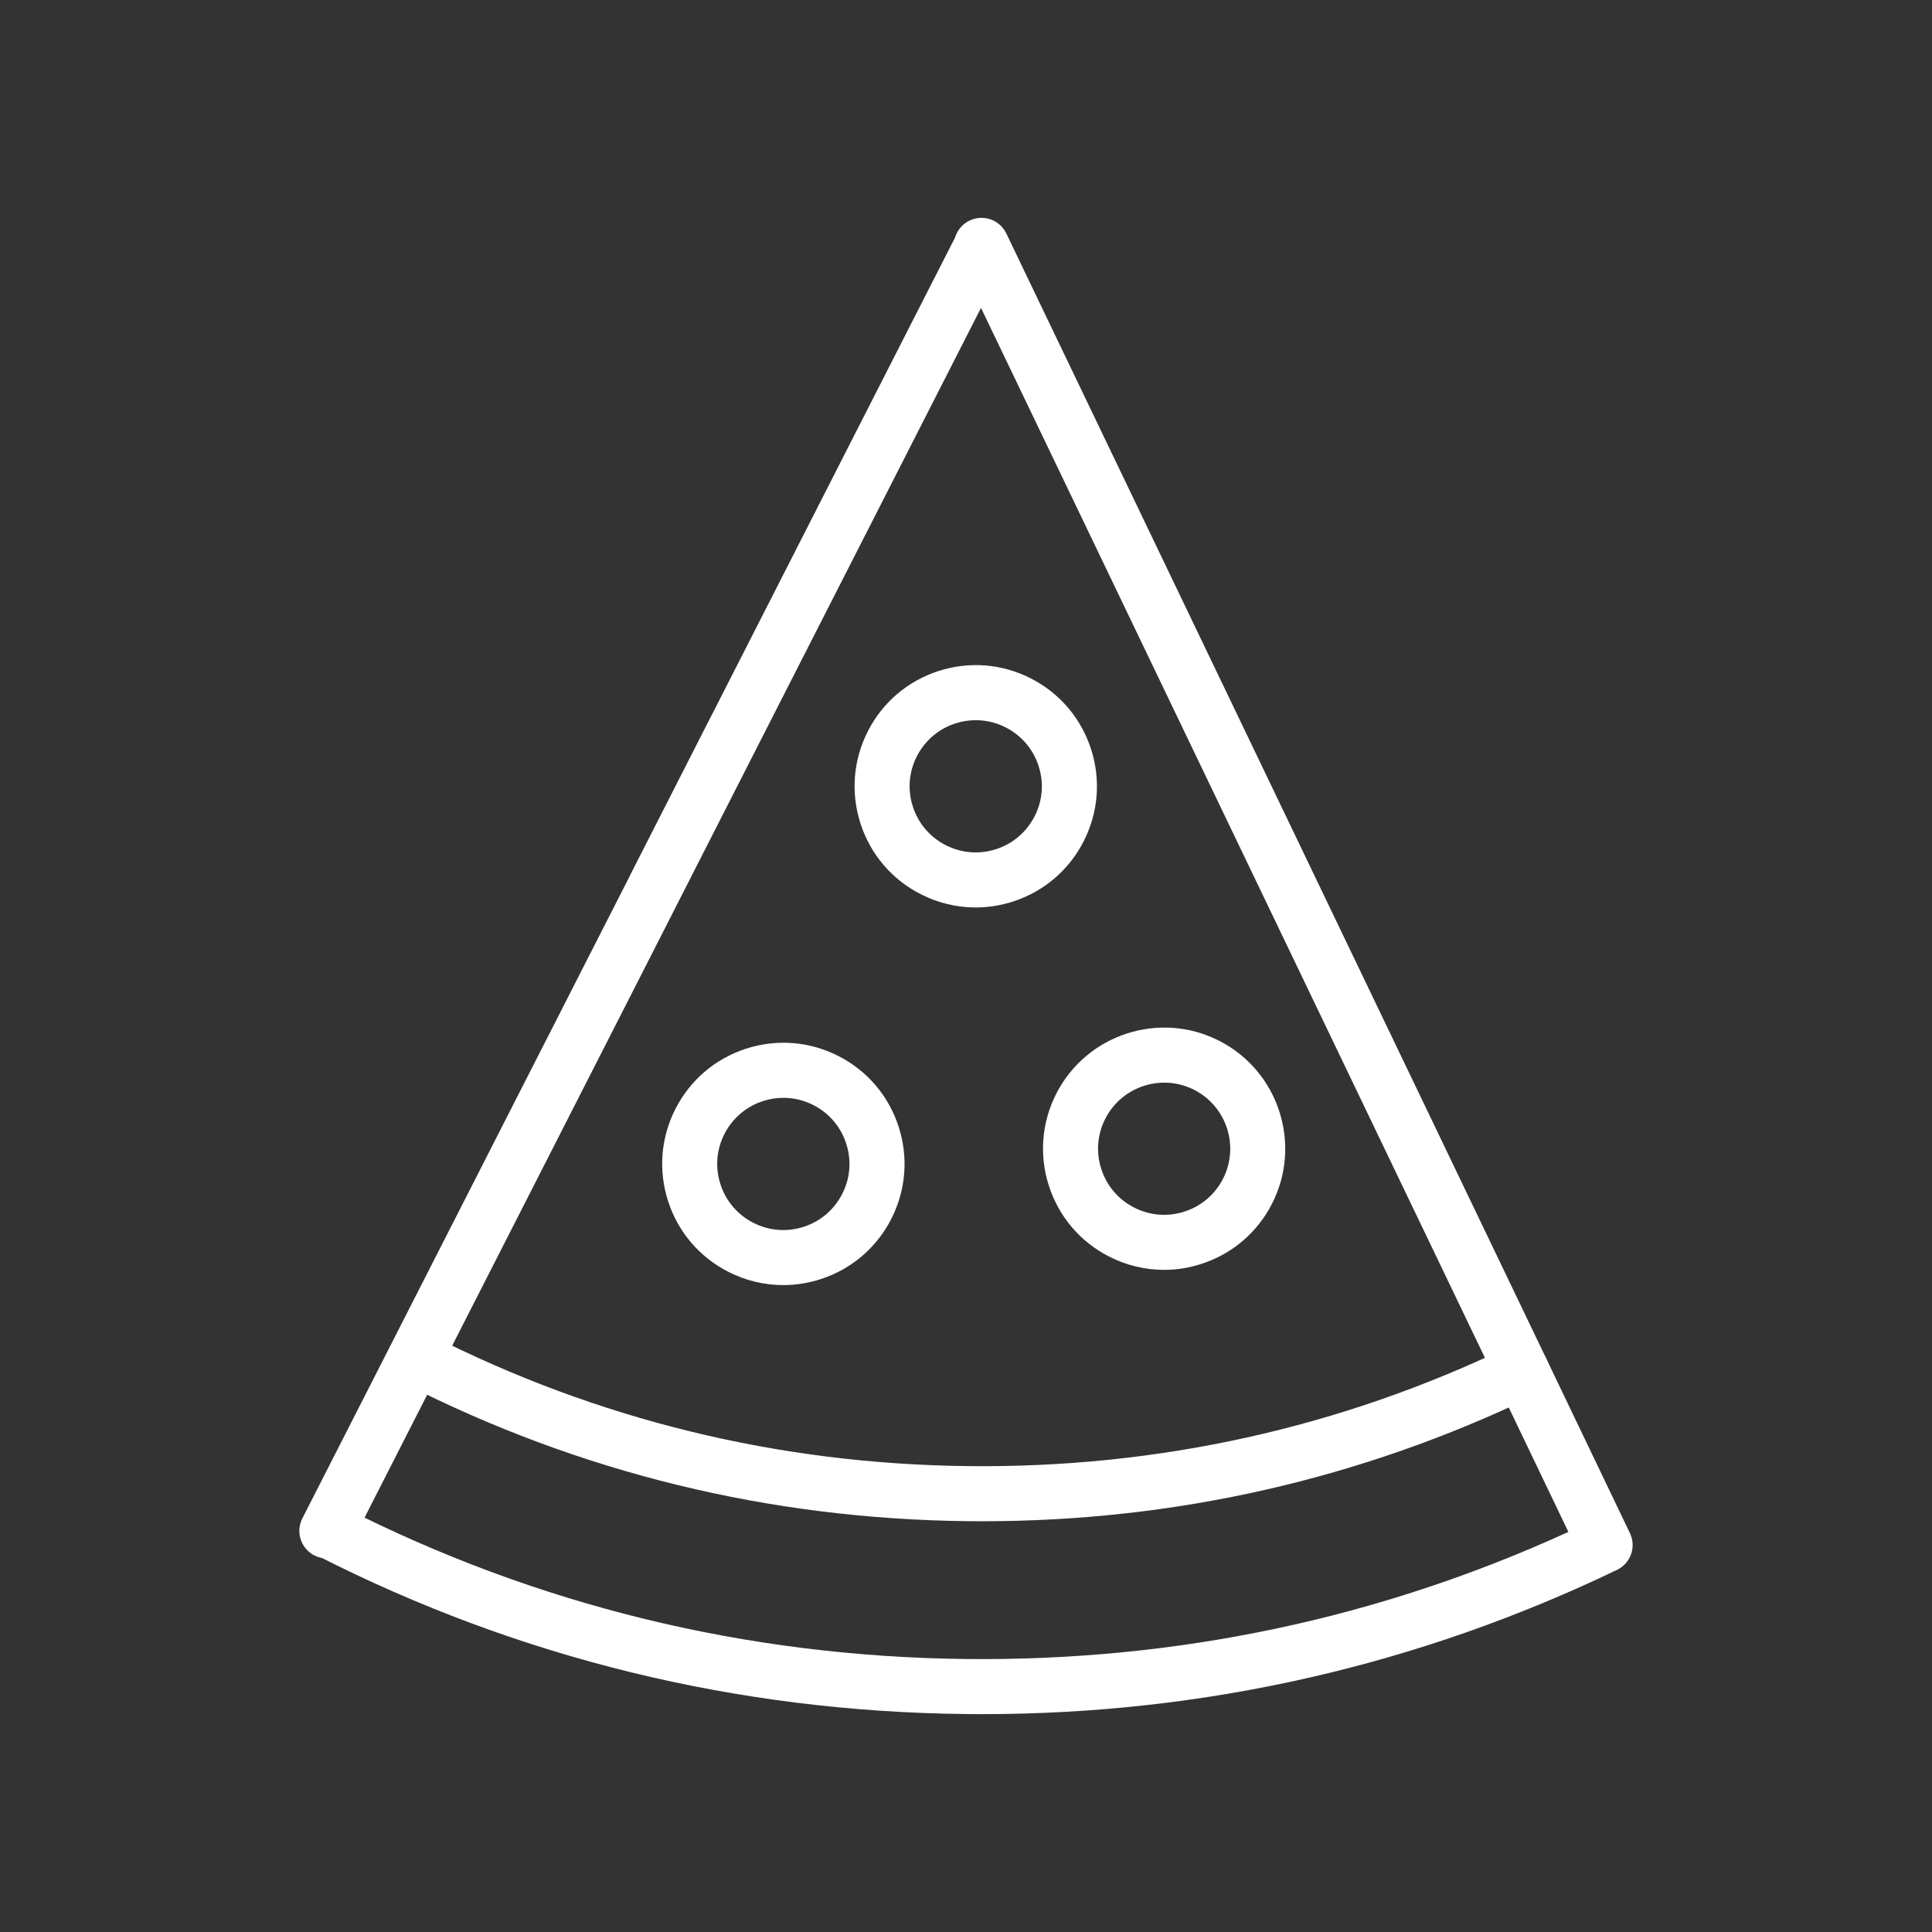 <?xml version="1.0" encoding="utf-8"?>
<!-- Generator: Adobe Illustrator 24.1.2, SVG Export Plug-In . SVG Version: 6.00 Build 0)  -->
<svg version="1.1" id="Warstwa_3" xmlns="http://www.w3.org/2000/svg" xmlns:xlink="http://www.w3.org/1999/xlink" x="0px" y="0px"
	 viewBox="0 0 430 430" style="enable-background:new 0 0 430 430;" xml:space="preserve">
<rect x="0" y="0" width="430" height="430" fill="#333333" stroke="none"/>
<style type="text/css">
	.st0{fill:#FFFFFF;}
	.st1{fill:#FFFFFF;}
	.st2{fill:none;stroke:#FFFFFF;stroke-width:12.25;stroke-miterlimit:14;}
	.st3{fill-opacity:0;}
	.st4{fill:#FFFFFF;}
	.st5{fill:none;}
</style>
<g>
	<path class="st0" d="M218.58,338.58c-1.07,0-2.14-0.01-3.22-0.02c-44.12-0.48-86.29-10.78-125.31-30.62
		c-3.02-1.53-4.22-5.22-2.68-8.24s5.22-4.22,8.24-2.68c37.33,18.98,77.67,28.83,119.89,29.29c42.25,0.46,82.81-8.52,120.53-26.68
		c3.05-1.47,6.71-0.19,8.17,2.86c1.47,3.05,0.19,6.71-2.86,8.18C302.86,329.2,261.58,338.58,218.58,338.58z"/>
	<path class="st0" d="M218.6,381.51c-1.23,0-2.47-0.01-3.7-0.02c-50.83-0.55-99.37-12.41-144.25-35.24
		c-3.01-1.53-4.22-5.22-2.68-8.24c1.53-3.02,5.22-4.22,8.24-2.68c43.19,21.97,89.89,33.38,138.83,33.91
		c46.85,0.5,91.86-9,134.03-28.29l-15.89-33.15L212.93,57.26c-1.46-3.05-0.18-6.71,2.87-8.17c3.05-1.46,6.71-0.18,8.17,2.87
		l120.24,250.55l18.56,38.72c1.46,3.05,0.18,6.7-2.87,8.17C315.54,370.71,268.02,381.51,218.6,381.51z"/>
	<path class="st0" d="M72.75,346.86c-0.94,0-1.89-0.22-2.78-0.67c-3.01-1.54-4.21-5.22-2.68-8.24l43.24-84.84
		c5.49-10.77,11.17-21.92,11.26-22.09c0.06-0.11,0.12-0.22,0.17-0.32c0.29-0.57,4.27-8.38,9.11-17.89
		c6.72-13.21,8.57-16.83,9.15-17.94l-0.01-0.01l0.1-0.21c0.06-0.13,2.8-5.5,6.48-12.72l8.46-16.61c1.76-3.45,2.89-5.67,2.95-5.78
		l0.15-0.28l0,0c0.17-0.34,0.61-1.19,1.83-3.59l12.81-25.14c1.94-3.8,3.27-6.41,3.55-6.97l11.49-22.56l24.93-48.91
		c1.54-3.01,5.22-4.21,8.24-2.68c3.01,1.54,4.21,5.22,2.68,8.24l-54.76,107.46c-0.02,0.05-1.16,2.28-2.94,5.77l-8.46,16.61
		c-3.63,7.13-6.34,12.44-6.45,12.67c-0.06,0.12-0.11,0.23-0.17,0.33l0,0c-0.14,0.27-4.16,8.18-9.1,17.87
		c-9.12,17.91-9.2,18.05-9.23,18.11c0,0,0,0.01,0,0.01l-0.08,0.15c-0.14,0.28-5.15,10.1-11.23,22.03l-43.24,84.84
		C77.13,345.64,74.98,346.86,72.75,346.86z M122.03,230.58L122.03,230.58L122.03,230.58z M145.65,197.71L145.65,197.71
		L145.65,197.71z"/>
	<path class="st1" d="M259.08,282.63c-4.2,0-8.36-0.99-12.21-2.95h0c-6.42-3.27-11.17-8.84-13.4-15.69
		c-2.22-6.85-1.65-14.15,1.62-20.57c6.75-13.24,23.01-18.53,36.25-11.78c13.24,6.75,18.53,23.01,11.78,36.25
		c-3.27,6.42-8.84,11.17-15.69,13.4C264.69,282.19,261.88,282.63,259.08,282.63z M259.13,240.96c-5.36,0-10.53,2.93-13.13,8.03
		c-1.78,3.5-2.1,7.48-0.88,11.22c1.21,3.73,3.81,6.77,7.31,8.56h0c3.5,1.78,7.48,2.1,11.22,0.88c3.74-1.21,6.77-3.81,8.56-7.31
		c3.68-7.22,0.8-16.1-6.43-19.78C263.65,241.48,261.37,240.96,259.13,240.96z"/>
	<path class="st1" d="M174.32,286.02c-4.2,0-8.36-0.99-12.21-2.95h0c-6.42-3.27-11.17-8.84-13.4-15.69
		c-2.22-6.85-1.65-14.15,1.62-20.57c3.27-6.42,8.84-11.17,15.69-13.4c6.85-2.22,14.15-1.65,20.57,1.62
		c6.42,3.27,11.17,8.84,13.4,15.69c2.23,6.85,1.65,14.15-1.62,20.57c-3.27,6.41-8.84,11.17-15.69,13.4
		C179.93,285.58,177.12,286.02,174.32,286.02z M174.36,244.34c-1.53,0-3.06,0.24-4.56,0.73c-3.74,1.21-6.77,3.81-8.56,7.31
		s-2.1,7.48-0.88,11.22c1.21,3.73,3.81,6.77,7.31,8.56c0,0,0,0,0,0c3.5,1.78,7.48,2.1,11.22,0.88c3.74-1.21,6.77-3.81,8.56-7.31
		s2.1-7.48,0.88-11.22c-1.21-3.74-3.81-6.77-7.31-8.56C178.92,244.88,176.64,244.34,174.36,244.34z"/>
	<path class="st1" d="M217.14,201.97c-4.2,0-8.36-0.99-12.21-2.95h0c-6.42-3.27-11.17-8.84-13.4-15.69
		c-2.22-6.85-1.65-14.15,1.62-20.57c3.27-6.42,8.84-11.17,15.69-13.4c6.85-2.22,14.15-1.65,20.57,1.62
		c6.42,3.27,11.17,8.84,13.4,15.69c2.23,6.85,1.65,14.15-1.62,20.57c-3.27,6.42-8.84,11.17-15.69,13.4
		C222.76,201.53,219.94,201.97,217.14,201.97z M217.18,160.29c-1.53,0-3.06,0.24-4.56,0.73c-3.74,1.21-6.77,3.81-8.56,7.31
		s-2.1,7.48-0.88,11.22c1.21,3.73,3.81,6.77,7.31,8.56h0c3.5,1.78,7.48,2.1,11.22,0.88c3.74-1.21,6.77-3.81,8.56-7.31
		s2.1-7.48,0.88-11.22c-1.21-3.74-3.81-6.77-7.31-8.56C221.74,160.83,219.47,160.29,217.18,160.29z"/>
</g>
</svg>
